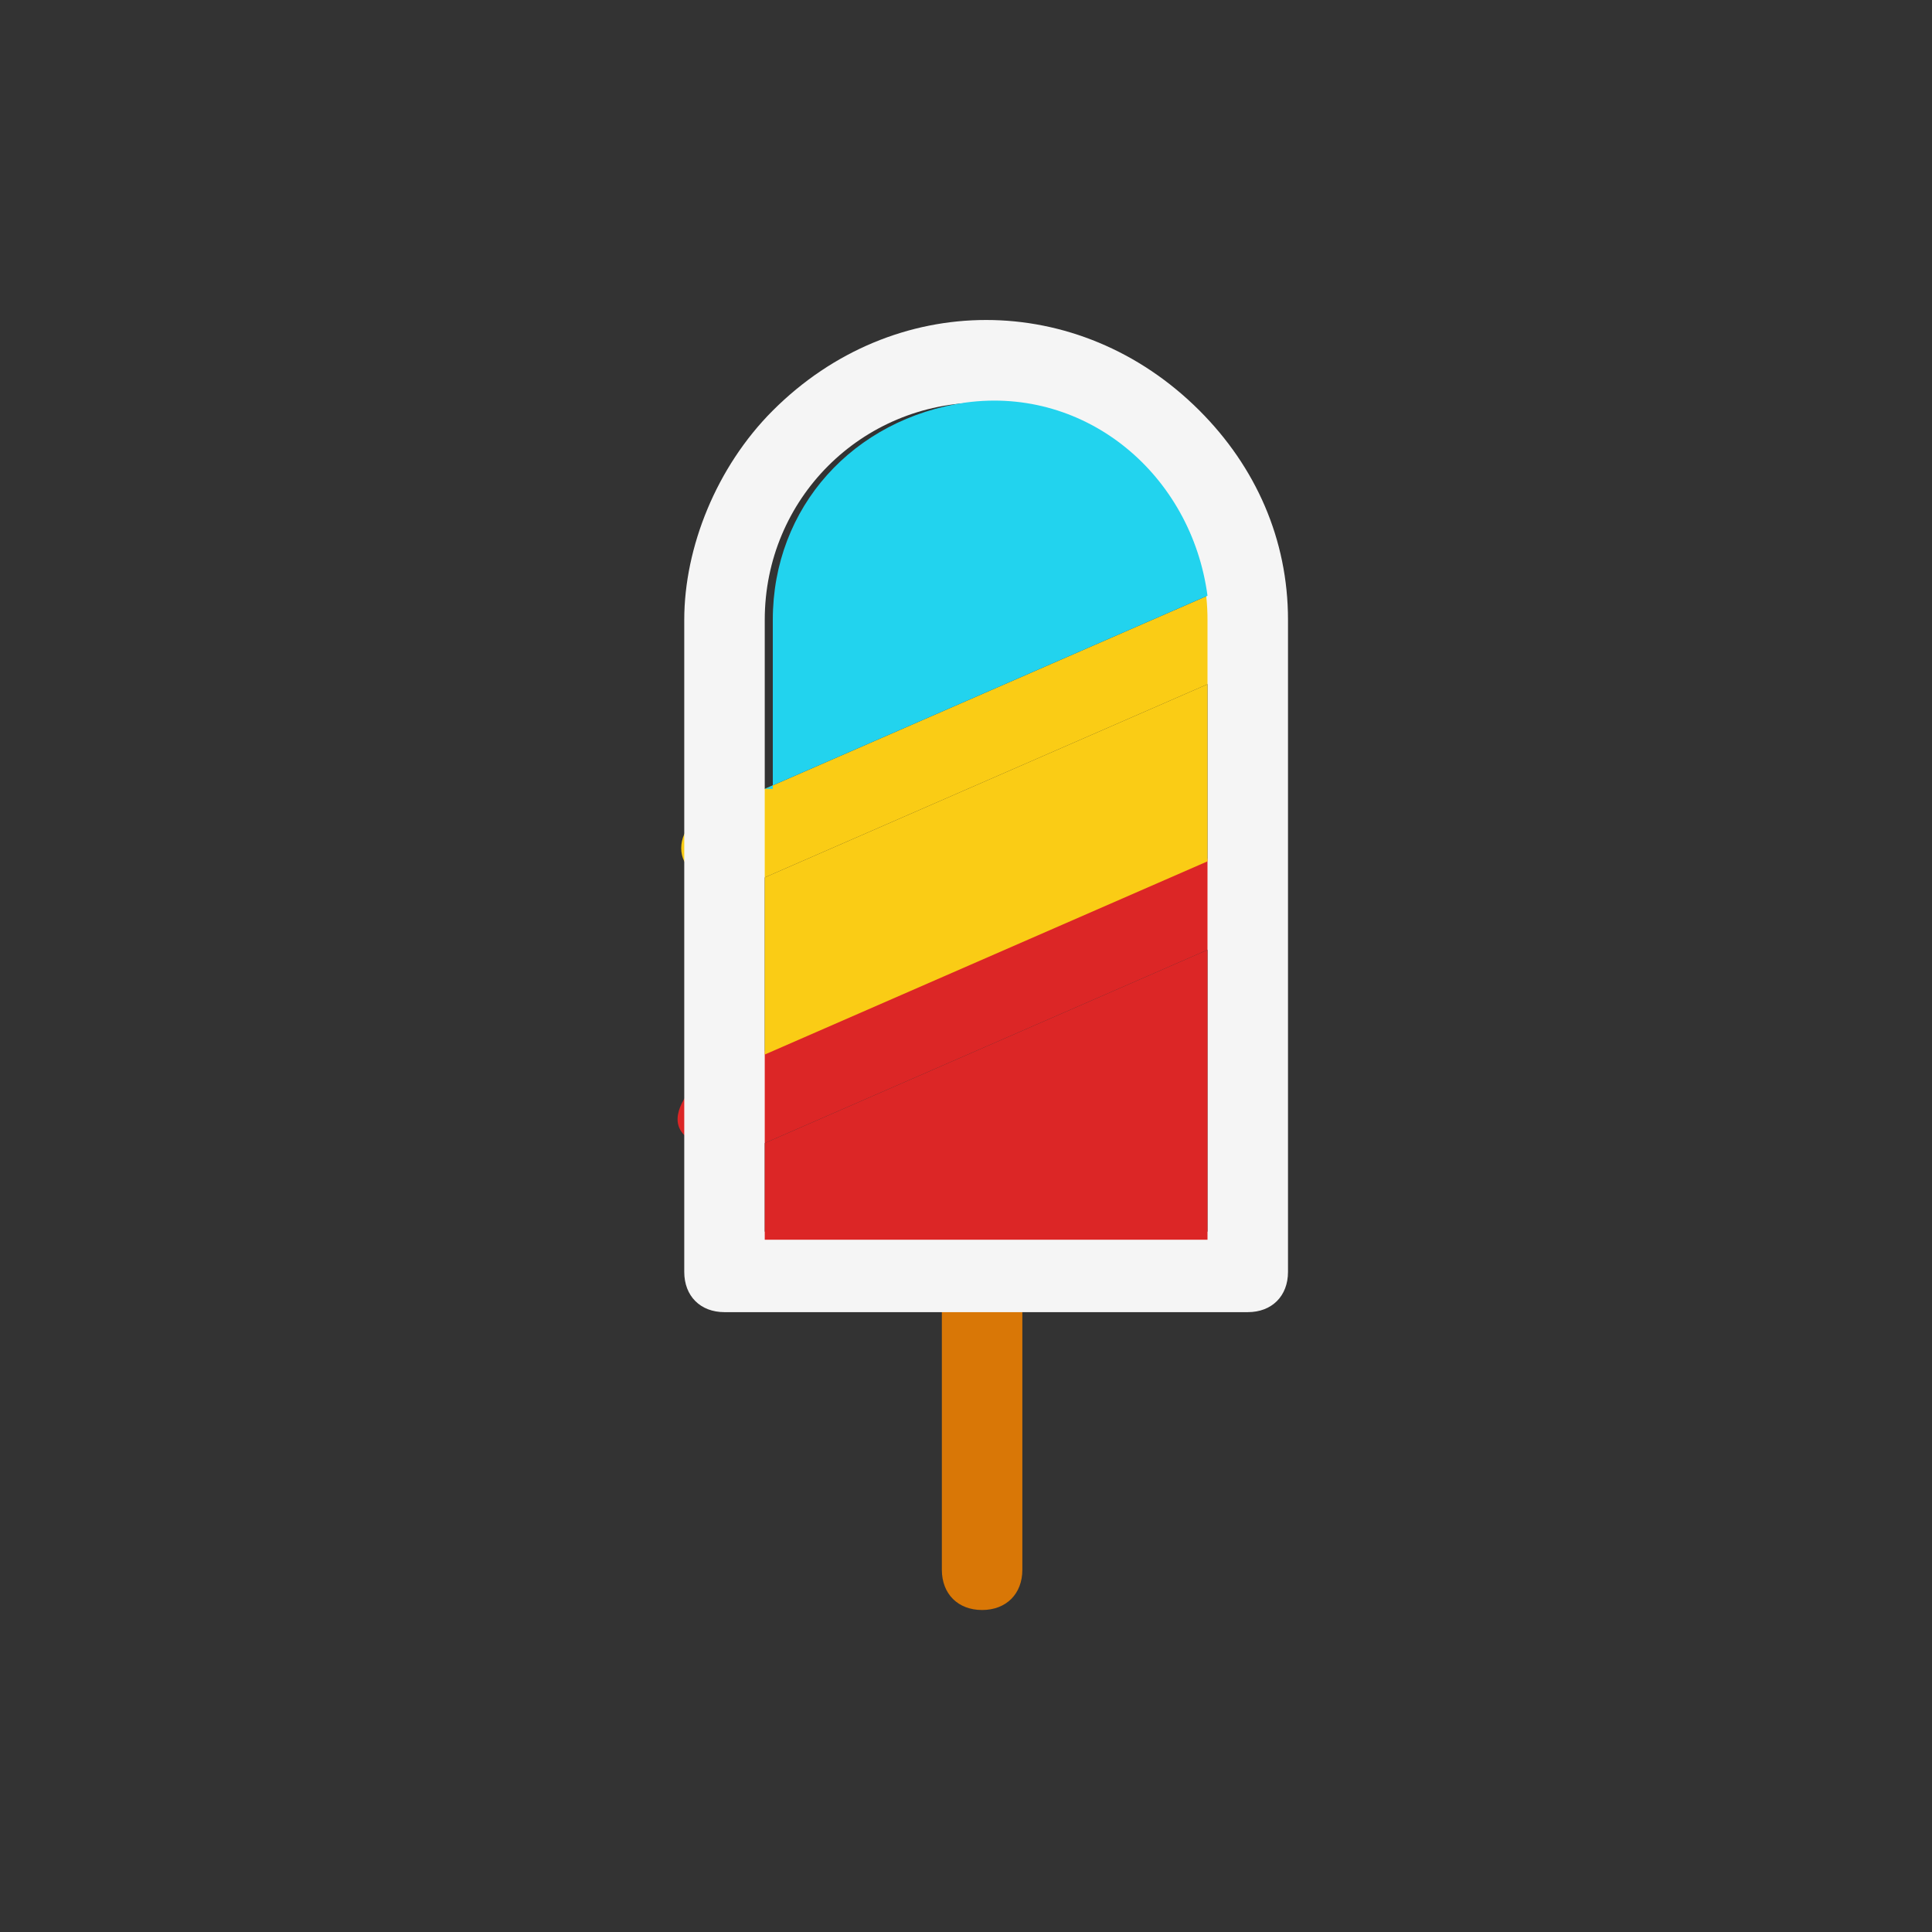 <?xml version="1.0" encoding="utf-8"?>
<!-- Generator: Adobe Illustrator 27.6.1, SVG Export Plug-In . SVG Version: 6.00 Build 0)  -->
<svg version="1.1" id="Layer_1" xmlns="http://www.w3.org/2000/svg" xmlns:xlink="http://www.w3.org/1999/xlink" x="0px" y="0px"
	 viewBox="0 0 24 24" style="enable-background:new 0 0 24 24;" xml:space="preserve">
<rect x="0" y="0" width="24" height="24" fill="#333333" stroke="none"/>
<style type="text/css">
	.st0{fill-rule:evenodd;clip-rule:evenodd;fill:#D97706;}
	.st1{fill-rule:evenodd;clip-rule:evenodd;fill:#DC2626;}
	.st2{fill-rule:evenodd;clip-rule:evenodd;fill:#FACC15;}
	.st3{fill-rule:evenodd;clip-rule:evenodd;fill:#F5F5F5;}
	.st4{fill:#22D3EE;}
	.st5{fill:#FACC15;}
	.st6{fill:#DC2626;}
</style>
<g>
	<path class="st0" d="M12.2,15.4c0.3,0,0.5,0.2,0.5,0.5v3.6c0,0.3-0.2,0.5-0.5,0.5s-0.5-0.2-0.5-0.5v-3.6
		C11.7,15.6,12,15.4,12.2,15.4z"/>
	<path class="st1" d="M15.9,10.8c0.1,0.3,0,0.5-0.3,0.7c0,0,0,0,0,0L15,11.8l-5.5,2.4l-0.3,0.1c-0.2,0.1-0.5,0-0.7-0.2
		s0-0.5,0.2-0.7c0,0,0,0,0,0l0.7-0.3l5.5-2.4l0.3-0.1C15.5,10.4,15.8,10.5,15.9,10.8z"/>
	<path class="st2" d="M15.9,7.5c0.1,0.3,0,0.5-0.3,0.7L15,8.5l-5.5,2.4L9.2,11c-0.3,0.1-0.5,0-0.7-0.3c-0.1-0.2,0-0.5,0.3-0.6
		l0.7-0.3L15,7.4l0.3-0.1C15.5,7.2,15.8,7.3,15.9,7.5C15.9,7.5,15.9,7.5,15.9,7.5z"/>
	<path class="st3" d="M9.6,5.1c1.5-1.5,3.8-1.5,5.3,0C15.6,5.8,16,6.7,16,7.7v8.1c0,0.3-0.2,0.5-0.5,0.5H9c-0.3,0-0.5-0.2-0.5-0.5
		V7.7C8.5,6.8,8.9,5.8,9.6,5.1z M12.2,5c-1.5,0-2.7,1.2-2.7,2.7v7.6H15V7.7C15,6.2,13.8,5,12.2,5L12.2,5z"/>
</g>
<path class="st4" d="M9.5,9.8L15,7.4c-0.2-1.5-1.5-2.6-3-2.4c-1.4,0.2-2.4,1.3-2.4,2.7V9.8z"/>
<path class="st5" d="M9.5,13.1l5.5-2.4V8.5l-5.5,2.4V13.1z"/>
<path class="st6" d="M15,11.8l-5.5,2.4v1.2H15L15,11.8z"/>
</svg>
